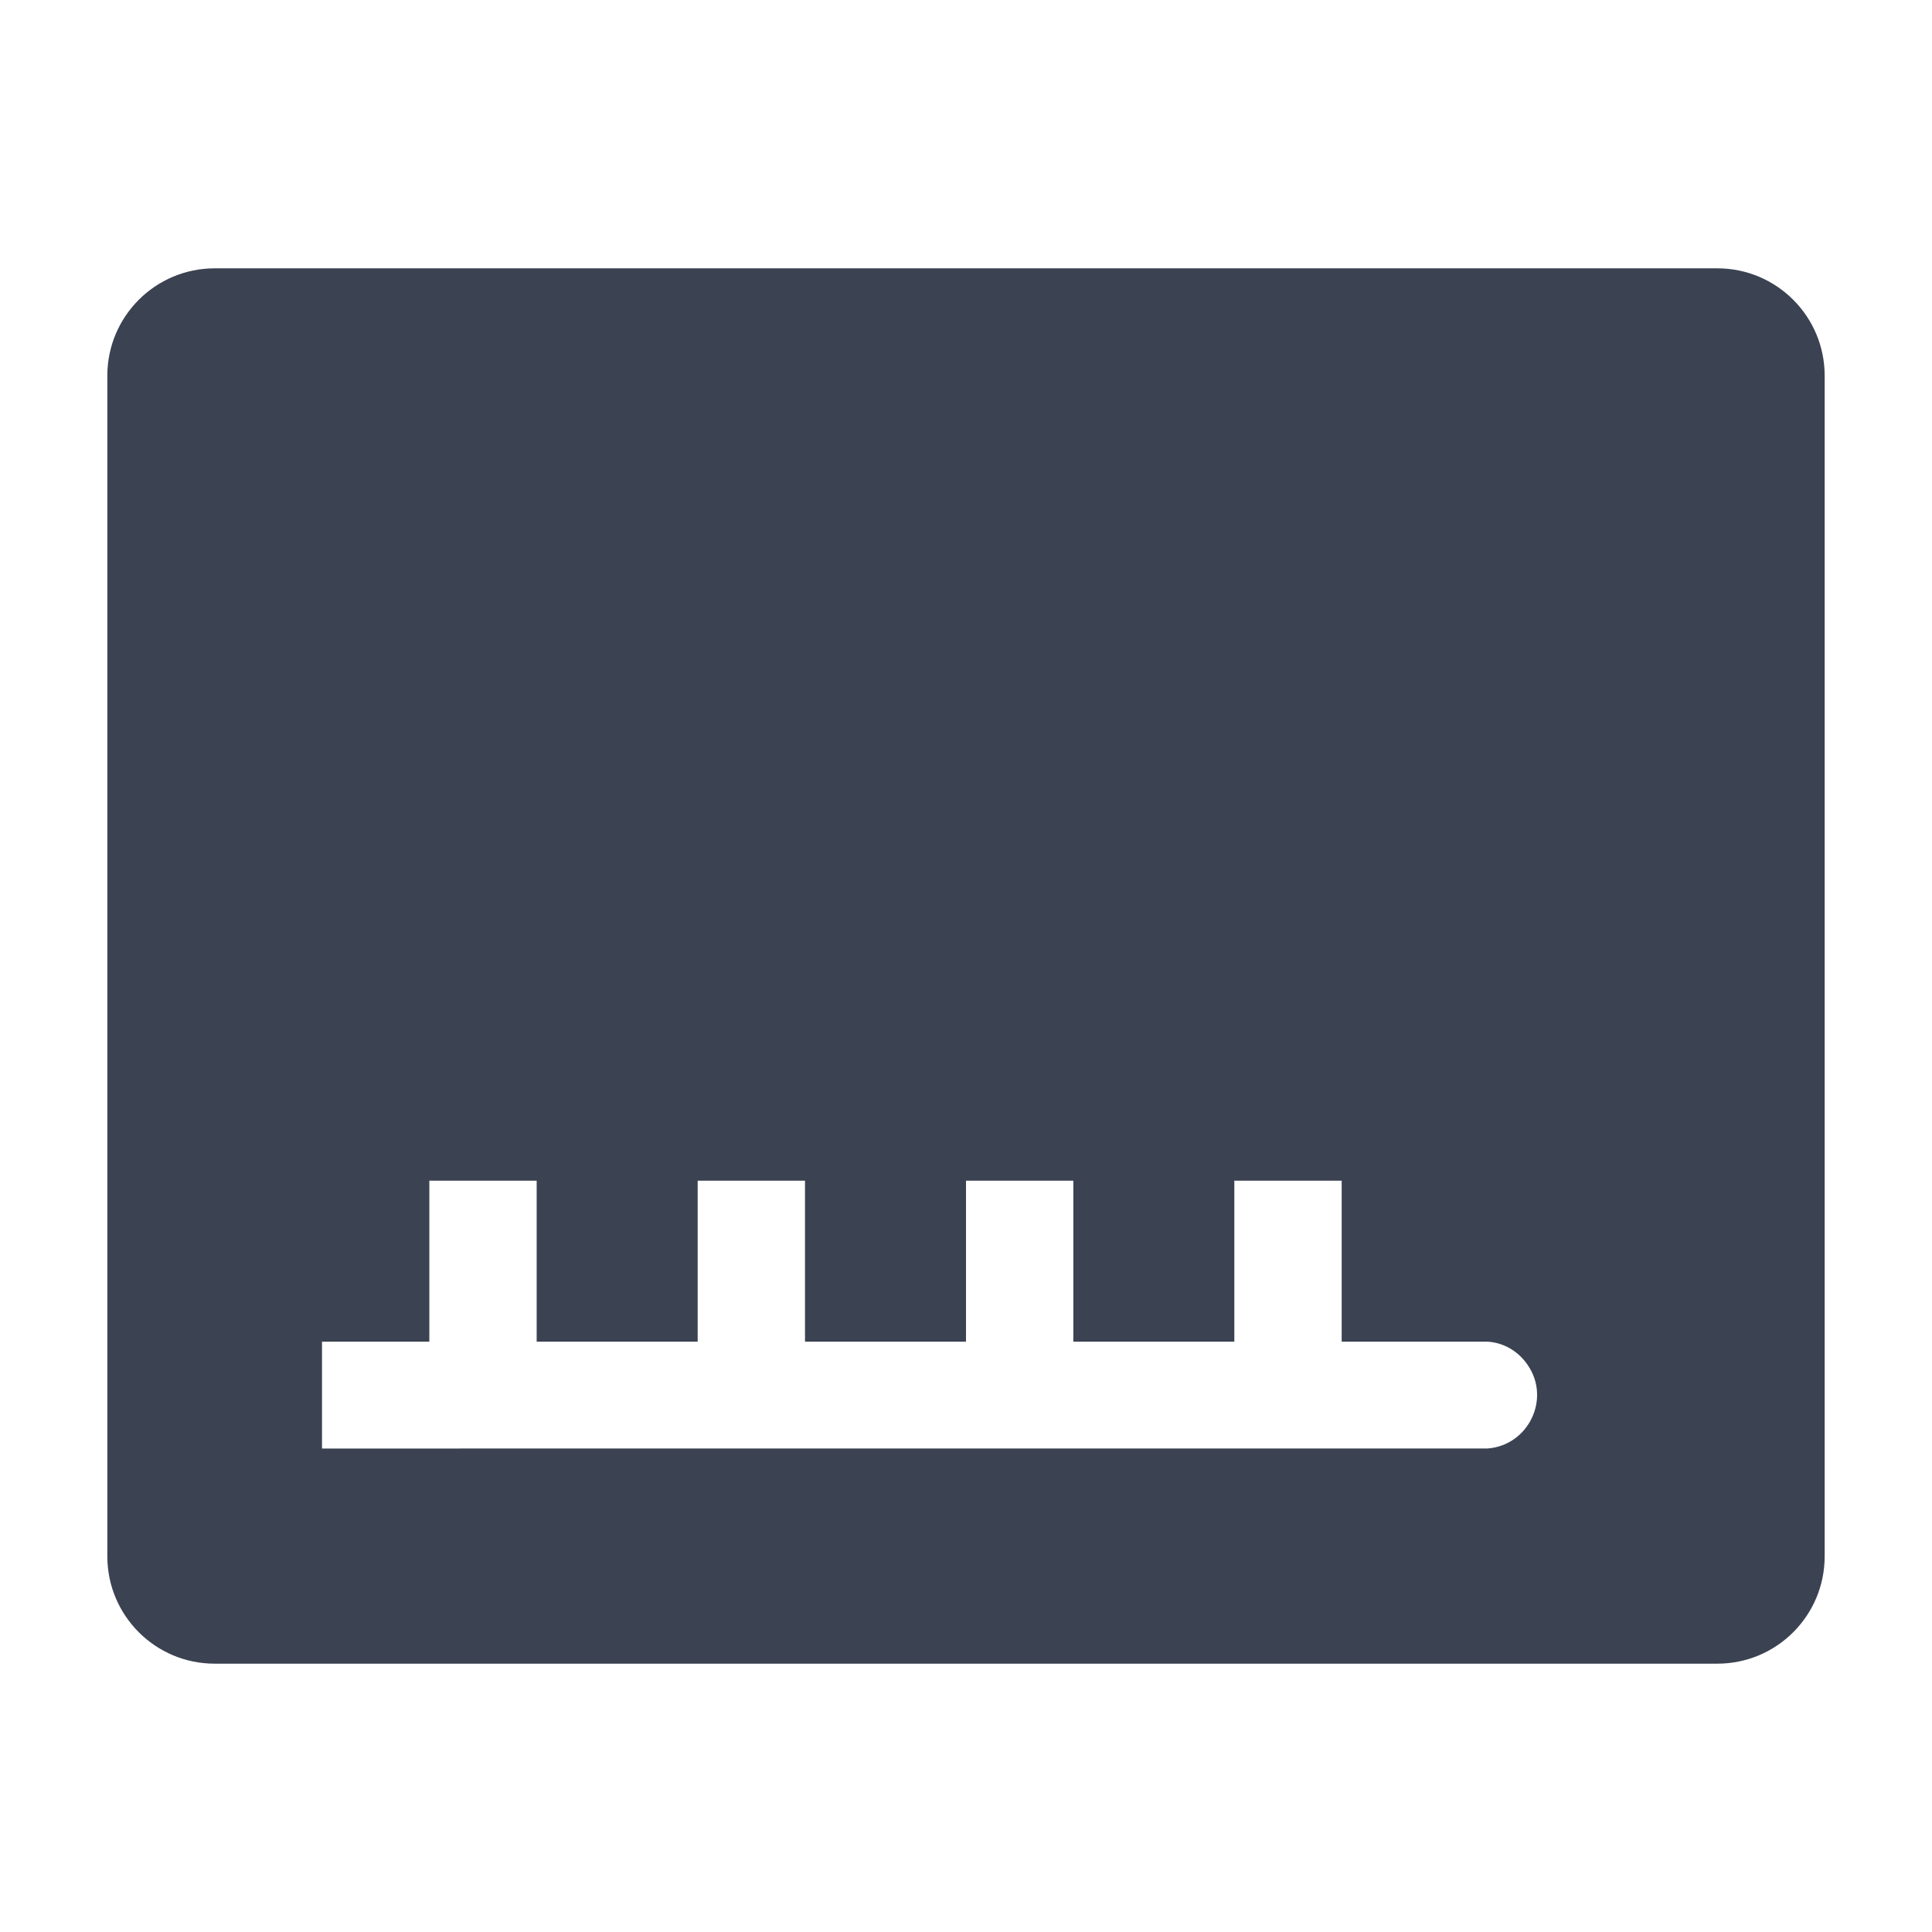 <svg fill="#3b4252" version="1.1" width="36" height="36"  viewBox="0 0 36 36" preserveAspectRatio="xMidYMid meet" xmlns="http://www.w3.org/2000/svg" xmlns:xlink="http://www.w3.org/1999/xlink">
    <title>tick-chart-solid</title>
    <path class="clr-i-solid clr-i-solid-path-1" d="M 34 7 L 34 29 C 34 30.105 33.105 31 32 31 L 4 31 C 2.896 31 2 30.105 2 29 L 2 7 C 2 5.896 2.896 5 4 5 L 32 5 C 33.105 5 34 5.896 34 7 Z M 6 26.991 L 27.723 26.99 C 28.483 26.93 28.903 26.06 28.463 25.43 C 28.293 25.18 28.023 25.02 27.723 25 L 25 25 L 25 22 L 23 22 L 23 25 L 20 25 L 20 22 L 18 22 L 18 25 L 15 25 L 15 22 L 13 22 L 13 25 L 10 25 L 10 22 L 8 22 L 8 25 L 6 25 Z"></path>
    <rect x="0" y="0" width="36" height="36" fill-opacity="0"/>
</svg>
